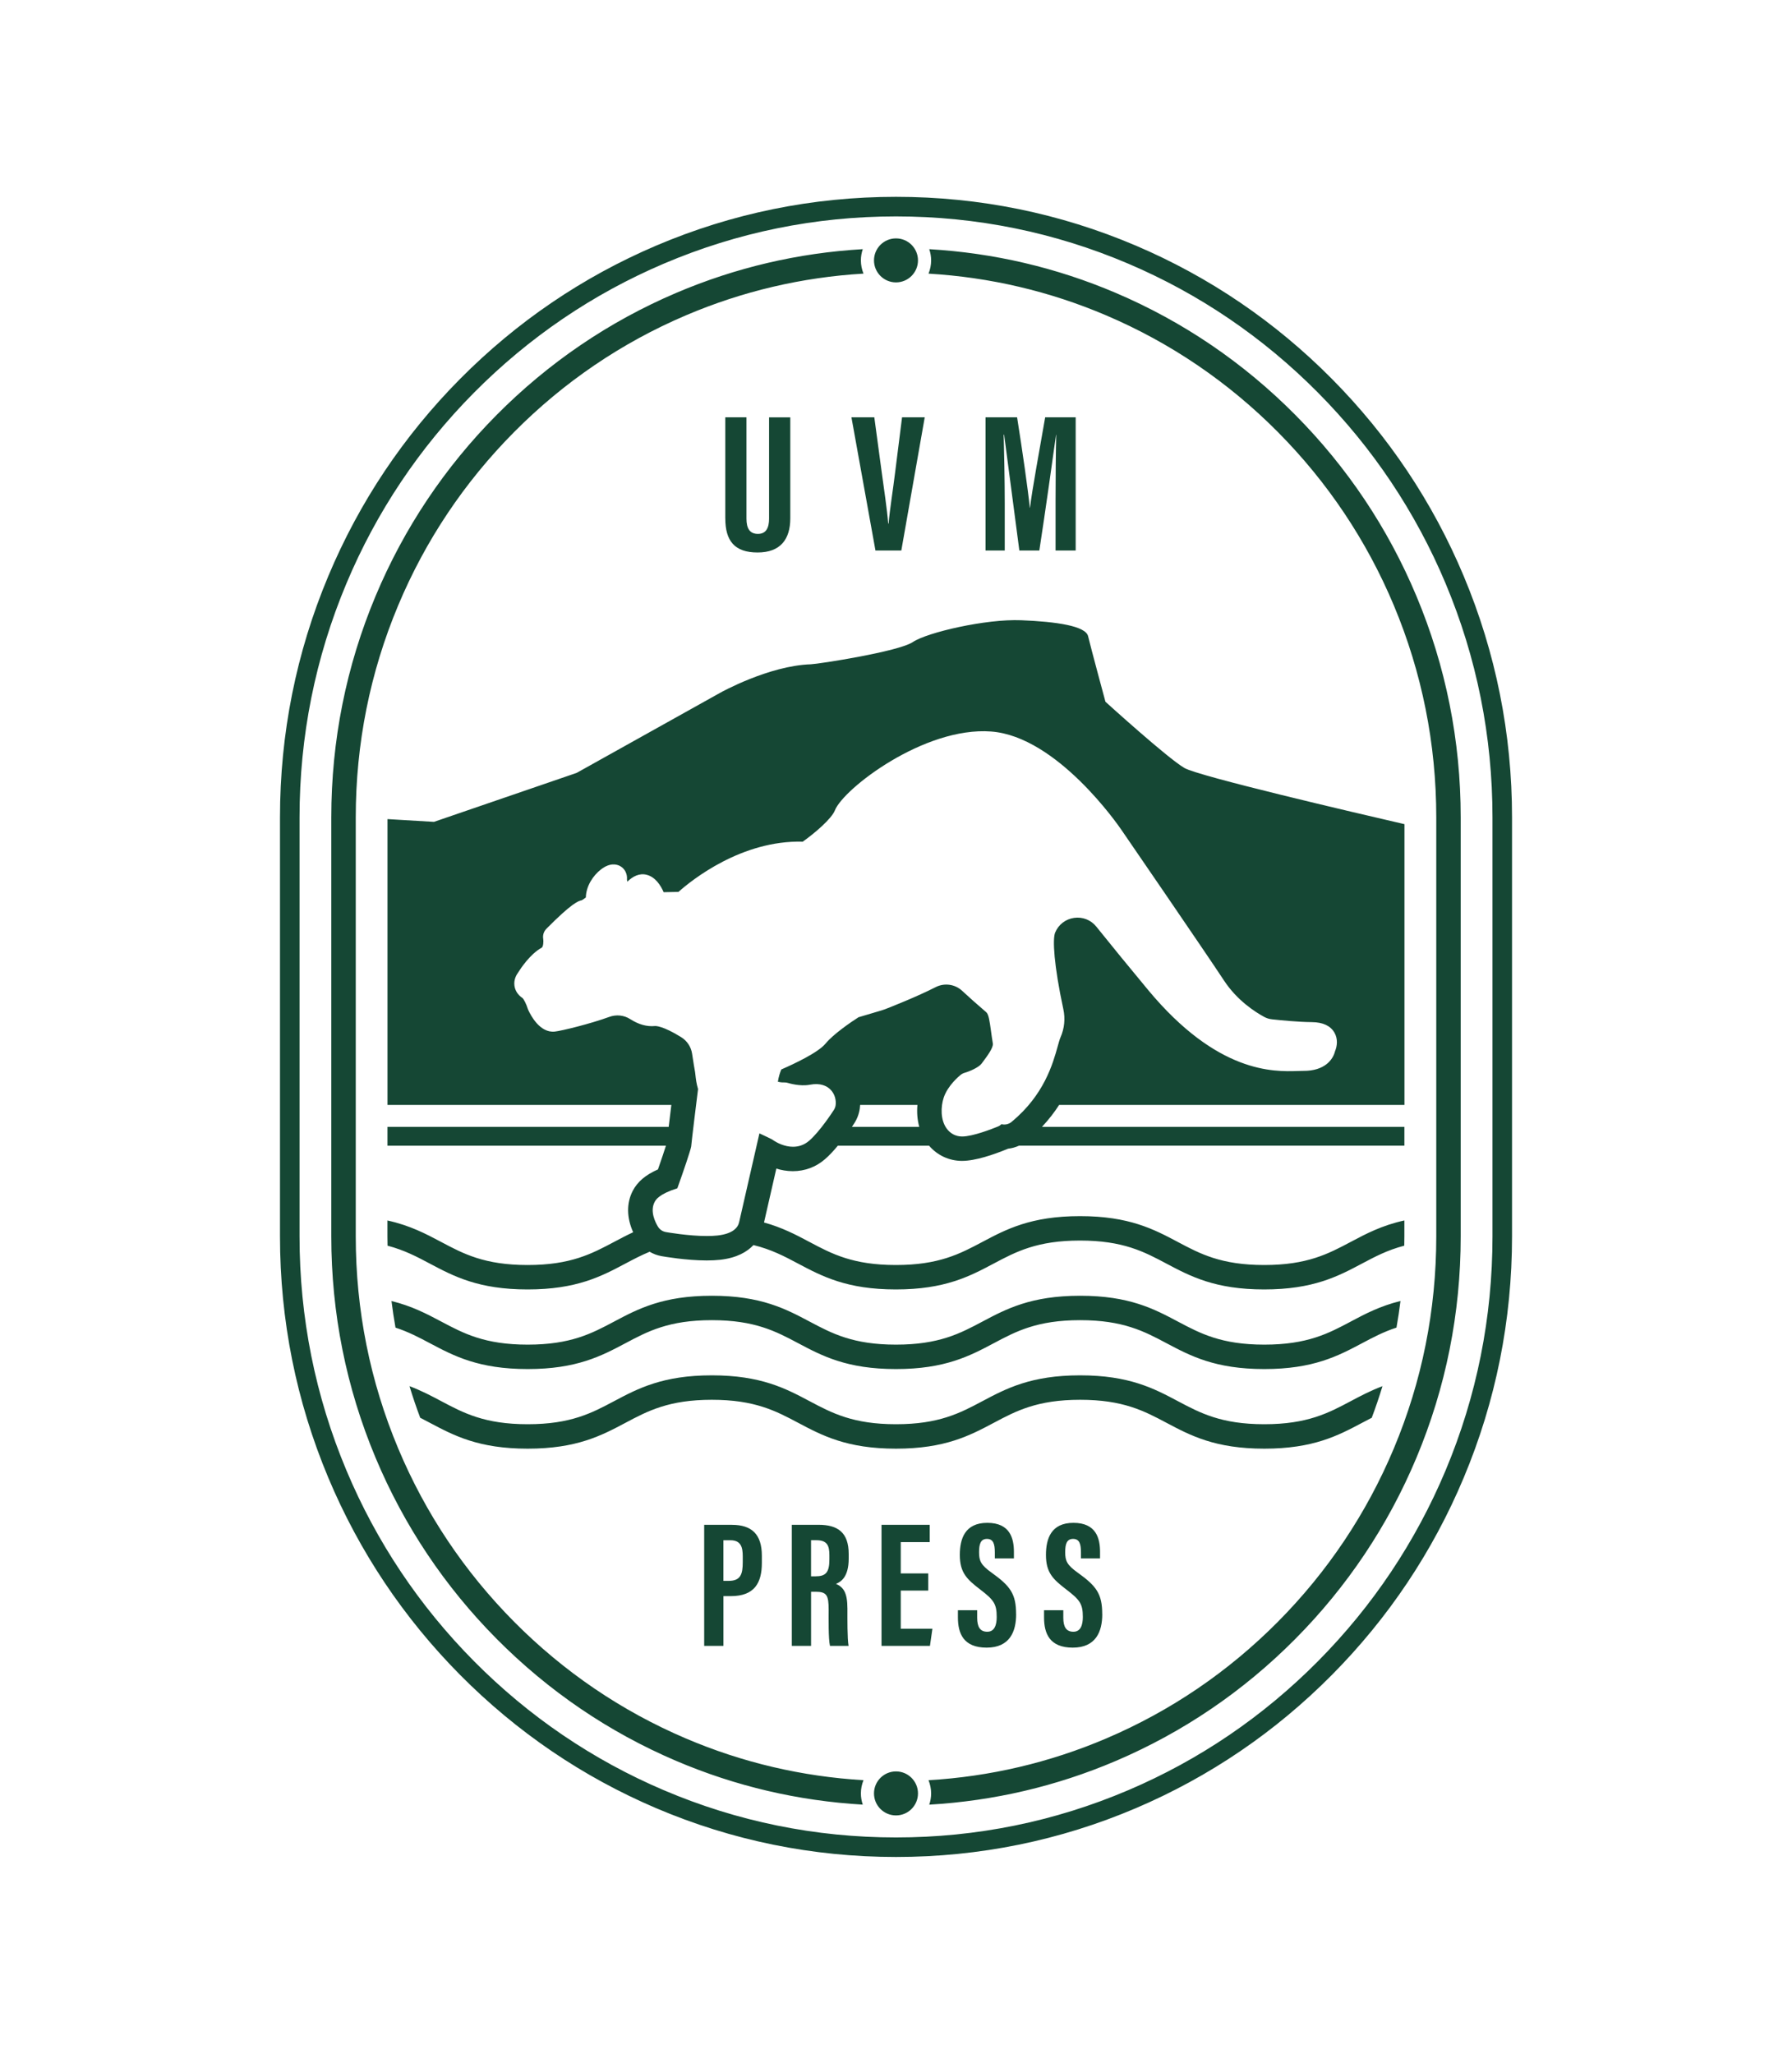 <?xml version="1.0" encoding="UTF-8"?><svg id="Green" xmlns="http://www.w3.org/2000/svg" viewBox="0 0 733.21 840.19"><defs><style>.cls-1{fill:#154734;stroke-width:0px;}</style></defs><path class="cls-1" d="M464.79,739.68c30.02-12.8,56.98-31.12,80.12-54.45,23.13-23.31,41.29-50.46,53.97-80.69,13.13-31.28,19.78-64.51,19.78-98.75v-171.4c0-34.24-6.66-67.47-19.78-98.75-12.68-30.23-30.84-57.37-53.97-80.69-23.14-23.33-50.1-41.65-80.12-54.45-31.1-13.26-64.13-19.98-98.18-19.98s-67.08,6.72-98.18,19.98c-30.02,12.8-56.98,31.12-80.12,54.45-23.13,23.31-41.29,50.46-53.97,80.69-13.13,31.28-19.78,64.51-19.78,98.75v171.4c0,34.24,6.66,67.47,19.78,98.75,12.68,30.23,30.84,57.37,53.97,80.69,23.14,23.33,50.1,41.65,80.12,54.45,31.1,13.26,64.13,19.98,98.18,19.98s67.08-6.72,98.18-19.98ZM461.65,107.87c29.07,12.39,55.17,30.13,77.58,52.72,22.4,22.58,39.99,48.88,52.27,78.15,12.71,30.3,19.16,62.48,19.16,95.66v171.4c0,33.17-6.45,65.36-19.16,95.66-12.28,29.27-29.87,55.57-52.27,78.15-22.41,22.59-48.51,40.33-77.58,52.72-30.1,12.83-62.08,19.34-95.04,19.34s-64.94-6.51-95.04-19.34c-29.07-12.39-55.17-30.13-77.58-52.72-22.4-22.58-39.99-48.88-52.27-78.15-12.71-30.3-19.16-62.48-19.16-95.66v-171.4c0-33.18,6.45-65.36,19.16-95.66,12.28-29.27,29.87-55.57,52.27-78.15,22.41-22.59,48.51-40.33,77.58-52.72,30.1-12.83,62.08-19.34,95.04-19.34s64.94,6.51,95.04,19.34ZM352.24,733.66c0-1.91.38-3.74,1.07-5.41-25.15-1.49-49.56-7.21-72.72-17.09-26.32-11.22-49.96-27.29-70.27-47.76-20.31-20.48-36.26-44.31-47.39-70.85-11.52-27.46-17.37-56.65-17.37-86.76v-171.4c0-30.1,5.84-59.29,17.37-86.76,11.13-26.54,27.08-50.38,47.39-70.85,20.31-20.47,43.95-36.54,70.27-47.76,23.17-9.88,47.58-15.6,72.72-17.09-.68-1.67-1.07-3.5-1.07-5.41,0-1.61.28-3.15.77-4.59-26.4,1.53-52.02,7.52-76.35,17.89-27.51,11.73-52.22,28.53-73.45,49.92-21.22,21.39-37.88,46.3-49.51,74.02-12.04,28.7-18.15,59.19-18.15,90.62v171.4c0,31.44,6.11,61.93,18.15,90.63,11.63,27.73,28.29,52.63,49.51,74.02,21.22,21.39,45.93,38.19,73.45,49.92,24.32,10.37,49.95,16.36,76.35,17.89-.49-1.44-.77-2.98-.77-4.59ZM579.51,243.77c-11.63-27.73-28.29-52.63-49.51-74.02-21.22-21.39-45.93-38.19-73.45-49.92-24.32-10.37-49.95-16.36-76.34-17.89.49,1.44.77,2.98.77,4.59,0,1.91-.38,3.74-1.07,5.41,25.15,1.49,49.56,7.21,72.72,17.09,26.32,11.22,49.96,27.29,70.27,47.76,20.31,20.48,36.26,44.31,47.39,70.85,11.52,27.47,17.37,56.65,17.37,86.76v171.4c0,30.1-5.84,59.29-17.37,86.76-11.13,26.54-27.08,50.37-47.39,70.85-20.31,20.47-43.95,36.54-70.27,47.76-23.17,9.88-47.57,15.6-72.72,17.09.68,1.67,1.07,3.5,1.07,5.41,0,1.61-.28,3.15-.77,4.59,26.4-1.53,52.02-7.52,76.34-17.89,27.51-11.73,52.23-28.53,73.45-49.92,21.22-21.39,37.88-46.3,49.51-74.02,12.04-28.7,18.15-59.19,18.15-90.63v-171.4c0-31.44-6.11-61.93-18.15-90.63ZM366.6,97.52c-4.97,0-9,4.03-9,9s4.03,9,9,9,9-4.03,9-9-4.03-9-9-9ZM366.6,724.66c-4.97,0-9,4.03-9,9s4.03,9,9,9,9-4.03,9-9-4.03-9-9-9ZM411.09,225.2h-7.85v-54.49h12.91c2.19,13.85,4.44,29.37,5.2,37.01h.08c.92-7.73,3.96-23.94,6.21-37.01h12.48v54.49h-8.23v-20.27c0-9.26.1-20.79.27-27.04h-.08c-1.29,9.46-4.4,31.53-6.83,47.31h-8.18c-1.81-14.15-4.95-37.41-6.23-47.38h-.17c.17,6.35.43,18.68.43,28.05v19.33ZM296.75,212.03v-41.31h8.67v41.45c0,3.98,1.34,6.24,4.7,6.24s4.55-2.54,4.55-6.23v-41.46h8.68v41.29c0,8.6-4.01,14-13.38,14s-13.21-4.69-13.21-13.97ZM358.2,225.2l-9.83-54.49h9.36l2.99,22.17c.98,7.34,2.19,15.05,2.7,21.32h.16c.49-5.91,1.79-13.69,2.69-21.14l2.81-22.34h9.28l-9.58,54.49h-10.58ZM574.65,460.98h-148.32c2.8-2.98,5.11-6.01,7.02-8.97h141.3v-115.08s0,0,0,0v.22c-20.28-4.68-84.22-19.59-90.04-22.98-6.93-4.03-32.31-27.1-32.31-27.1,0,0-6.1-22.56-7.09-26.79-.99-4.23-12.94-5.96-27.4-6.55-14.46-.59-38.49,5-44.31,8.92-5.82,3.92-38.66,8.99-41.74,9.1-17.26.57-37.01,11.61-37.01,11.61l-58.81,32.82-58.38,20.03-19.02-1.13v116.93h116.15c-.38,3.07-.76,6.23-1.09,8.97h-115.07v7.71h113.94c-.6,1.92-1.7,5.25-3.26,9.7-5.12,2.26-8.37,5.05-10.3,8.74-2.62,5.01-2.52,11.06.16,16.96-2.76,1.28-5.32,2.64-7.87,3.99-9.12,4.84-17.74,9.42-35.33,9.42s-26.21-4.57-35.33-9.42c-6.33-3.36-12.82-6.79-22.02-8.8v6.51c0,1.27.02,2.54.05,3.8,6.83,1.79,11.98,4.5,17.28,7.32,9.8,5.2,19.94,10.58,40.02,10.58s30.22-5.38,40.02-10.58c3.22-1.71,6.39-3.38,9.91-4.84,1.48.86,3.1,1.48,4.82,1.79,1.02.18,10.21,1.77,18.53,1.77,1.99,0,3.83-.09,5.47-.27,6.87-.76,11.08-3.27,13.67-6.02,7.32,1.78,12.7,4.62,18.25,7.57,9.8,5.2,19.94,10.58,40.02,10.58s30.22-5.38,40.02-10.58c9.12-4.84,17.74-9.42,35.33-9.42s26.21,4.57,35.33,9.42c9.8,5.2,19.94,10.58,40.02,10.58s30.22-5.38,40.02-10.58c5.31-2.82,10.45-5.54,17.29-7.32.02-1.27.05-2.53.05-3.8v-6.82h0v.3c-9.21,2.01-15.69,5.45-22.02,8.81-9.12,4.84-17.74,9.42-35.33,9.42s-26.21-4.57-35.33-9.42c-9.8-5.2-19.94-10.58-40.02-10.58s-30.22,5.38-40.02,10.58c-9.12,4.84-17.74,9.42-35.33,9.42s-26.21-4.57-35.33-9.42c-5.53-2.94-11.17-5.93-18.63-7.98l5.04-22.05c2.01.63,4.29,1.06,6.77,1.06,4.87,0,9.4-1.68,13.1-4.87,1.8-1.55,3.63-3.53,5.3-5.56h37.32c3.36,3.92,8.13,6.18,13.34,6.22h.05s.13,0,.13,0c5.48,0,13.01-2.61,18.37-4.8.14-.06.28-.12.41-.18,1.57-.17,3.1-.6,4.53-1.25h157.66v-7.71ZM348.57,460.98c.42-.62.76-1.15,1-1.52,1.16-1.8,1.93-3.88,2.22-6.01.06-.48.1-.96.13-1.44h23.45c-.26,2.88-.08,5.96.75,8.97h-27.56ZM413.9,458.95c-1.2.99-2.74,1.29-4.14.94-.42.41-.92.74-1.5.97-2.34.96-10.26,4.06-14.59,4.06h-.08c-2.55-.02-4.79-1.2-6.3-3.32-2.52-3.53-2.4-8.85-1.17-12.57,1.67-5.04,6.42-8.9,6.95-9.33.49-.39,1.04-.67,1.64-.84,2.11-.61,5.78-2.23,6.9-3.74l.66-.89c1.58-2.12,4.23-5.66,3.96-7.34-.32-1.92-.56-3.66-.77-5.2-.52-3.77-.93-6.76-1.9-7.58-3.61-3.09-7.13-6.21-9.91-8.8-2.91-2.71-7.25-3.31-10.8-1.5-7.61,3.88-17.79,7.9-20.72,9.04-.5.19-.94.34-1.45.49l-9.4,2.79c-3.14,1.99-10.37,6.96-13.5,10.78-2.99,3.65-12.65,8.21-18.11,10.59-.49,1.19-1.13,3.03-1.39,5.03.68.18,1.7.3,2.52.27.57-.02,1.16.06,1.7.24.03,0,4.71,1.5,8.87.7,4.34-.84,6.89.54,8.27,1.84,2.05,1.94,2.51,4.64,2.26,6.53-.09.69-.34,1.35-.71,1.93-.58.9-5.8,8.9-10.14,12.63-2.08,1.79-4.37,2.45-6.59,2.45-3.35,0-6.53-1.52-8.55-2.99-.69-.35-2.5-1.26-5.19-2.49l-8.28,36.24c-.45,2.17-2.38,4.82-8.88,5.54-1.35.15-2.84.21-4.36.21-7.57,0-16.34-1.54-16.78-1.62-1.34-.24-2.51-1.04-3.21-2.2-1.07-1.76-3.36-6.27-1.38-10.07.48-.91,1.67-3.21,9.31-5.64,2.65-7.38,5.36-15.42,5.66-17.08.22-2.63,2.23-18.83,2.81-23.5-.69-2.26-.91-4.3-1.07-5.76-.05-.48-.1-.98-.15-1.22-.25-1.31-.65-3.76-1.22-7.51-.42-2.8-2.07-5.27-4.52-6.78-7.56-4.67-10.39-4.55-10.7-4.52-3.26.32-6.67-.63-10.1-2.83-2.55-1.63-5.67-1.96-8.58-.9-7.69,2.81-19.51,5.71-22.29,6-6.09.63-9.85-6.65-10.87-8.89-.08-.18-.15-.37-.21-.57-.53-1.72-1.58-3.81-2.15-4.29-1.81-1.19-2.99-2.98-3.26-4.99-.34-2.5.78-4.43,1.46-5.35.93-1.51,4.93-7.64,9.68-10.22.66-.36.81-2.58.63-3.6-.26-1.51.22-3.05,1.3-4.14,10.49-10.6,13.12-11.42,14.45-11.66.36-.16,1.01-.61,1.69-1.16.11-4.64,2.92-8.91,6.15-11.43,3.72-2.9,6.5-2.14,7.83-1.43,1.94,1.04,3.03,3.15,2.85,5.5,0,.22.04.53.14.91,2.21-2.14,4.87-3.57,7.84-2.84,3.59.88,5.79,4.28,7.03,7.14l6.05-.12c5.48-4.86,25.82-21.21,50.87-20.55,5.05-3.59,11.81-9.4,13.15-12.82,3.47-8.82,36.54-34.32,63.93-32.24,27.04,2.05,52.19,38.62,53.25,40.17.33.47,33.93,49.41,42.04,61.73,5.3,8.05,12.6,12.78,16.48,14.88.98.53,1.99.83,3.18.96,3.73.41,10.8,1.1,16.3,1.15,4.46.04,7.55,1.47,9.18,4.26,1.52,2.59,1.14,5.59.25,7.69-.8,3.29-4.14,8.06-12.99,7.99-.64,0-1.39.02-2.23.05-9.81.32-32.82,1.06-61.23-33.13-7.81-9.4-14.94-18.12-21.2-25.92-2.2-2.75-5.61-4.08-9.09-3.59-3.51.5-6.41,2.75-7.76,6.02-1.12,2.66-.51,13.37,3.35,31.32.85,3.93.44,7.93-1.17,11.56-.33.74-.73,2.19-1.16,3.73-1.93,6.94-5.53,19.86-18.83,30.8ZM552.63,540.65c5.95-3.16,12.03-6.38,20.39-8.43-.45,3.65-1,7.28-1.64,10.88-5.29,1.73-9.62,4.02-14.06,6.38-9.8,5.2-19.94,10.58-40.02,10.58s-30.22-5.38-40.02-10.58c-9.12-4.84-17.74-9.42-35.33-9.42s-26.21,4.57-35.33,9.42c-9.8,5.2-19.94,10.58-40.02,10.58s-30.22-5.38-40.02-10.58c-9.12-4.84-17.74-9.42-35.33-9.42s-26.21,4.57-35.33,9.42c-9.8,5.2-19.94,10.58-40.02,10.58s-30.22-5.38-40.02-10.58c-4.44-2.36-8.77-4.64-14.06-6.37-.64-3.61-1.19-7.24-1.64-10.88,8.35,2.05,14.44,5.26,20.4,8.42,9.12,4.84,17.74,9.42,35.33,9.42s26.21-4.57,35.33-9.42c9.8-5.2,19.94-10.58,40.02-10.58s30.22,5.38,40.02,10.58c9.12,4.84,17.74,9.42,35.33,9.42s26.21-4.57,35.33-9.42c9.8-5.2,19.94-10.58,40.02-10.58s30.22,5.38,40.02,10.58c9.12,4.84,17.74,9.42,35.33,9.42s26.21-4.57,35.33-9.42ZM368.56,666.28h12.94l-1,7.02h-19.82v-49.53h19.72v7.09h-11.85v12.79h11.23v7.02h-11.23v15.6ZM299.48,623.78h-11.36v49.53h7.88v-20.36h3.04c9.68,0,12.68-5.43,12.68-13.6v-2.92c0-8.76-4.13-12.64-12.24-12.64ZM303.9,639.09c0,4.83-.84,7.62-5.75,7.62h-2.16v-16.62h2.86c4.38,0,5.05,2.97,5.05,6.57v2.43ZM451,660.34c0,7.03-2.54,13.68-12.07,13.68s-11.75-5.84-11.75-12.36v-2.94h7.88v3.06c0,3.69,1.14,5.74,4.13,5.74s3.86-2.82,3.86-6.04c0-5.32-1.18-6.97-6.66-11.17-5.5-4.21-8.43-6.9-8.43-14.23,0-6.53,2.04-13.12,11.25-13.11,9.43,0,10.88,6.53,10.88,11.9v2.65h-7.81v-2.44c0-3.45-.6-5.54-3.22-5.54s-3.23,2.16-3.23,5.44c0,3.5.68,5.21,5.17,8.4,7.64,5.48,9.98,8.66,9.98,16.95ZM557.32,582.05c-9.8,5.2-19.94,10.58-40.02,10.58s-30.22-5.38-40.02-10.58c-9.12-4.84-17.74-9.42-35.33-9.42s-26.21,4.57-35.33,9.42c-9.8,5.2-19.94,10.58-40.02,10.58s-30.22-5.38-40.02-10.58c-9.12-4.84-17.74-9.42-35.33-9.42s-26.21,4.57-35.33,9.42c-9.8,5.2-19.94,10.58-40.02,10.58s-30.22-5.38-40.02-10.58c-1.32-.7-2.63-1.39-3.95-2.07-1.6-4.27-3.07-8.57-4.38-12.92,4.85,1.82,8.97,4,13.02,6.15,9.12,4.84,17.74,9.42,35.33,9.42s26.21-4.57,35.33-9.42c9.8-5.2,19.94-10.58,40.02-10.58s30.22,5.38,40.02,10.58c9.12,4.84,17.74,9.42,35.33,9.42s26.21-4.57,35.33-9.42c9.8-5.2,19.94-10.58,40.02-10.58s30.22,5.38,40.02,10.58c9.12,4.84,17.74,9.42,35.33,9.42s26.21-4.57,35.33-9.42c4.06-2.15,8.17-4.33,13.02-6.15-1.32,4.35-2.79,8.66-4.39,12.93-1.32.67-2.63,1.36-3.94,2.06ZM415.76,660.34c0,7.03-2.54,13.68-12.07,13.68s-11.75-5.84-11.75-12.36v-2.94h7.88v3.06c0,3.69,1.14,5.74,4.13,5.74s3.86-2.82,3.86-6.04c0-5.32-1.18-6.97-6.66-11.17-5.5-4.21-8.43-6.9-8.43-14.23,0-6.53,2.04-13.12,11.25-13.11,9.43,0,10.88,6.53,10.88,11.9v2.65h-7.81v-2.44c0-3.45-.6-5.54-3.22-5.54s-3.23,2.16-3.23,5.44c0,3.5.68,5.21,5.17,8.4,7.64,5.48,9.98,8.66,9.98,16.95ZM334.88,623.78h-10.91v49.53h7.88v-22.15h1.83c4.57,0,5.37,1.38,5.37,7.42,0,3.6-.14,11.73.54,14.72h7.61c-.54-3-.47-11.05-.47-15.22,0-6.72-1.7-8.8-4.68-10.16,1.98-.79,5.2-2.72,5.2-10.33v-1.89c0-8.92-4.59-11.93-12.36-11.93ZM339.35,637.94c0,5.39-1.53,6.91-5.7,6.91h-1.81v-14.77h2.23c4.46,0,5.28,2.33,5.28,6.16v1.7ZM159.56,526.64c0-.09-.01-.19-.02-.28,0,.09.01.19.02.28ZM160.17,532.2s0,.02,0,.03c0,0,0,0,0,0,0,0,0-.02,0-.03ZM161.82,543.11s.02.08.02.12c0-.04-.02-.08-.02-.12,0,0,0,0,0,0ZM158.6,509.6s0,.02,0,.03c0-.01,0-.02,0-.03,0,0,0,0,0,0ZM167.52,566.95s.02.07.03.11c0,0,0,0,0,0-.01-.04-.02-.07-.03-.11ZM171.93,579.98s.03.07.04.1c-.01-.03-.03-.07-.04-.1,0,0,0,0,0,0Z"/></svg>